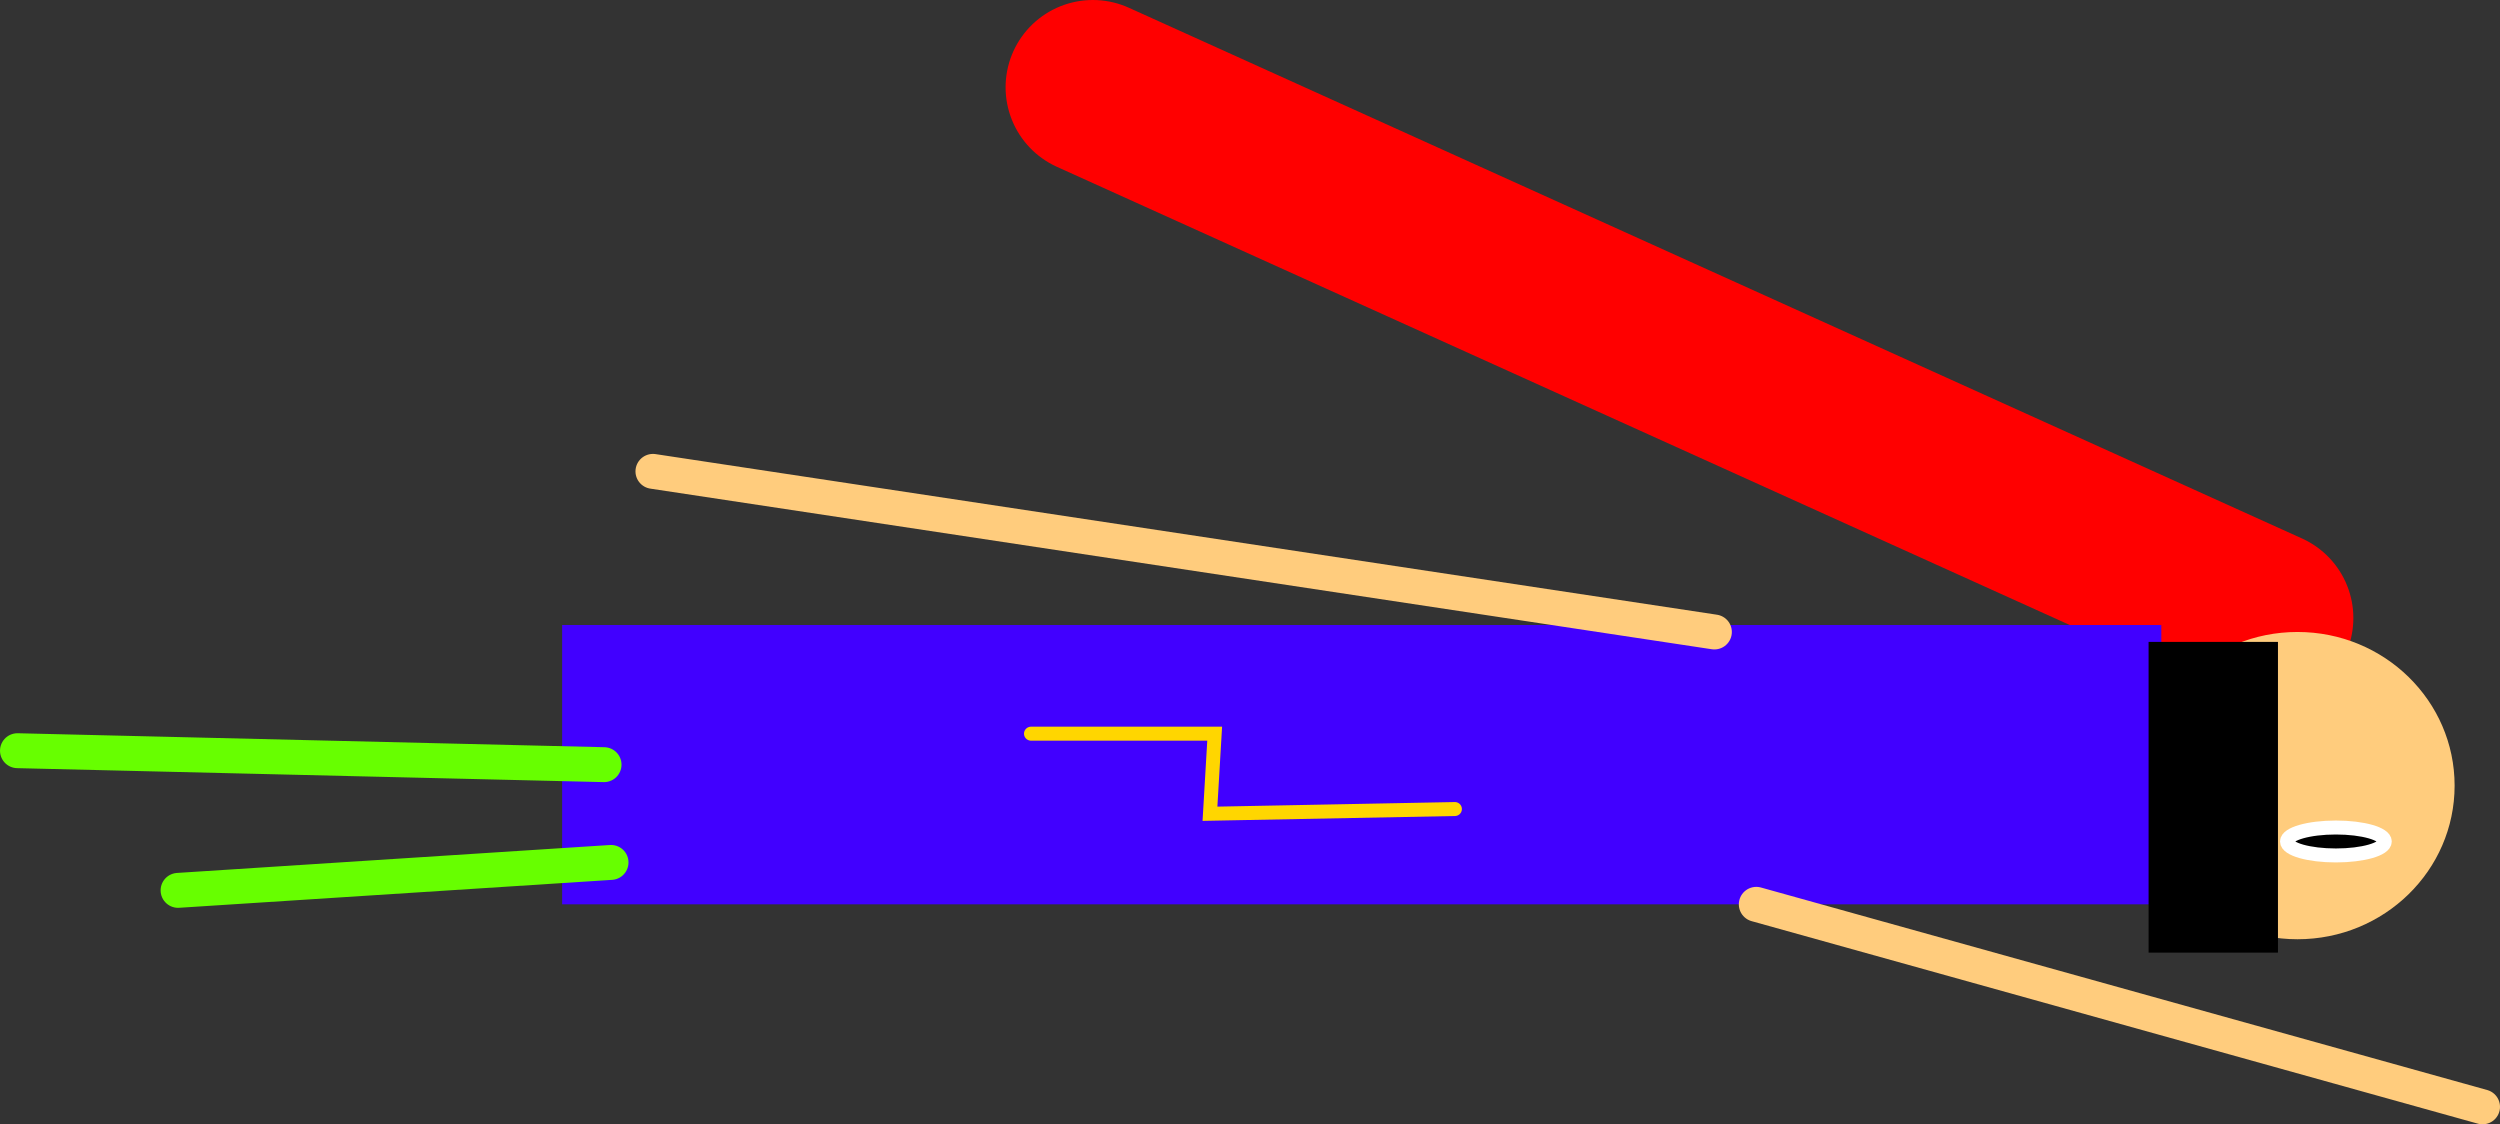<svg version="1.1" xmlns="http://www.w3.org/2000/svg" xmlns:xlink="http://www.w3.org/1999/xlink" width="358" height="161" viewBox="0,0,358,161"><rect x="0" y="0" width="358" height="161" fill="#333333" stroke="none"/><g transform="translate(-23,-40.5)"><g data-paper-data="{&quot;isPaintingLayer&quot;:true}" fill-rule="nonzero" stroke-linejoin="miter" stroke-miterlimit="10" stroke-dasharray="" stroke-dashoffset="0" style="mix-blend-mode: normal"><path d="M347.5,129l-168,-76" fill="#ff0000" stroke="#ff0000" stroke-width="25" stroke-linecap="round"/><path d="M374.5,153c0,12.15 -10.074,22 -22.5,22c-12.426,0 -22.5,-9.85 -22.5,-22c0,-12.15 10.074,-22 22.5,-22c12.426,0 22.5,9.85 22.5,22z" fill="#ffcc7d" stroke="none" stroke-width="0" stroke-linecap="butt"/><path d="M103.5,170v-40h229v40z" fill="#4100ff" stroke="none" stroke-width="0" stroke-linecap="butt"/><path d="M109.5,150l-84,-2" fill="none" stroke="#67ff00" stroke-width="5" stroke-linecap="round"/><path d="M110.5,164l-62,4" fill="none" stroke="#67ff00" stroke-width="5" stroke-linecap="round"/><path d="M274.5,170l104,29" fill="none" stroke="#ffcc7d" stroke-width="5" stroke-linecap="round"/><path d="M116.5,108l152,23" fill="none" stroke="#ffcc7d" stroke-width="5" stroke-linecap="round"/><path d="M364.5,161c0,1.105 -3.134,2 -7,2c-3.866,0 -7,-0.895 -7,-2c0,-1.105 3.134,-2 7,-2c3.866,0 7,0.895 7,2z" fill="#000000" stroke="#ffffff" stroke-width="2" stroke-linecap="butt"/><path d="M331.677,175.915v-42.495h16.526v42.495z" fill="#000000" stroke="#000000" stroke-width="2" stroke-linecap="butt"/><path d="M231.342,156.354l-35.075,0.675l0.675,-11.467h-26.306" fill="none" stroke="#ffd600" stroke-width="2" stroke-linecap="round"/></g></g></svg>